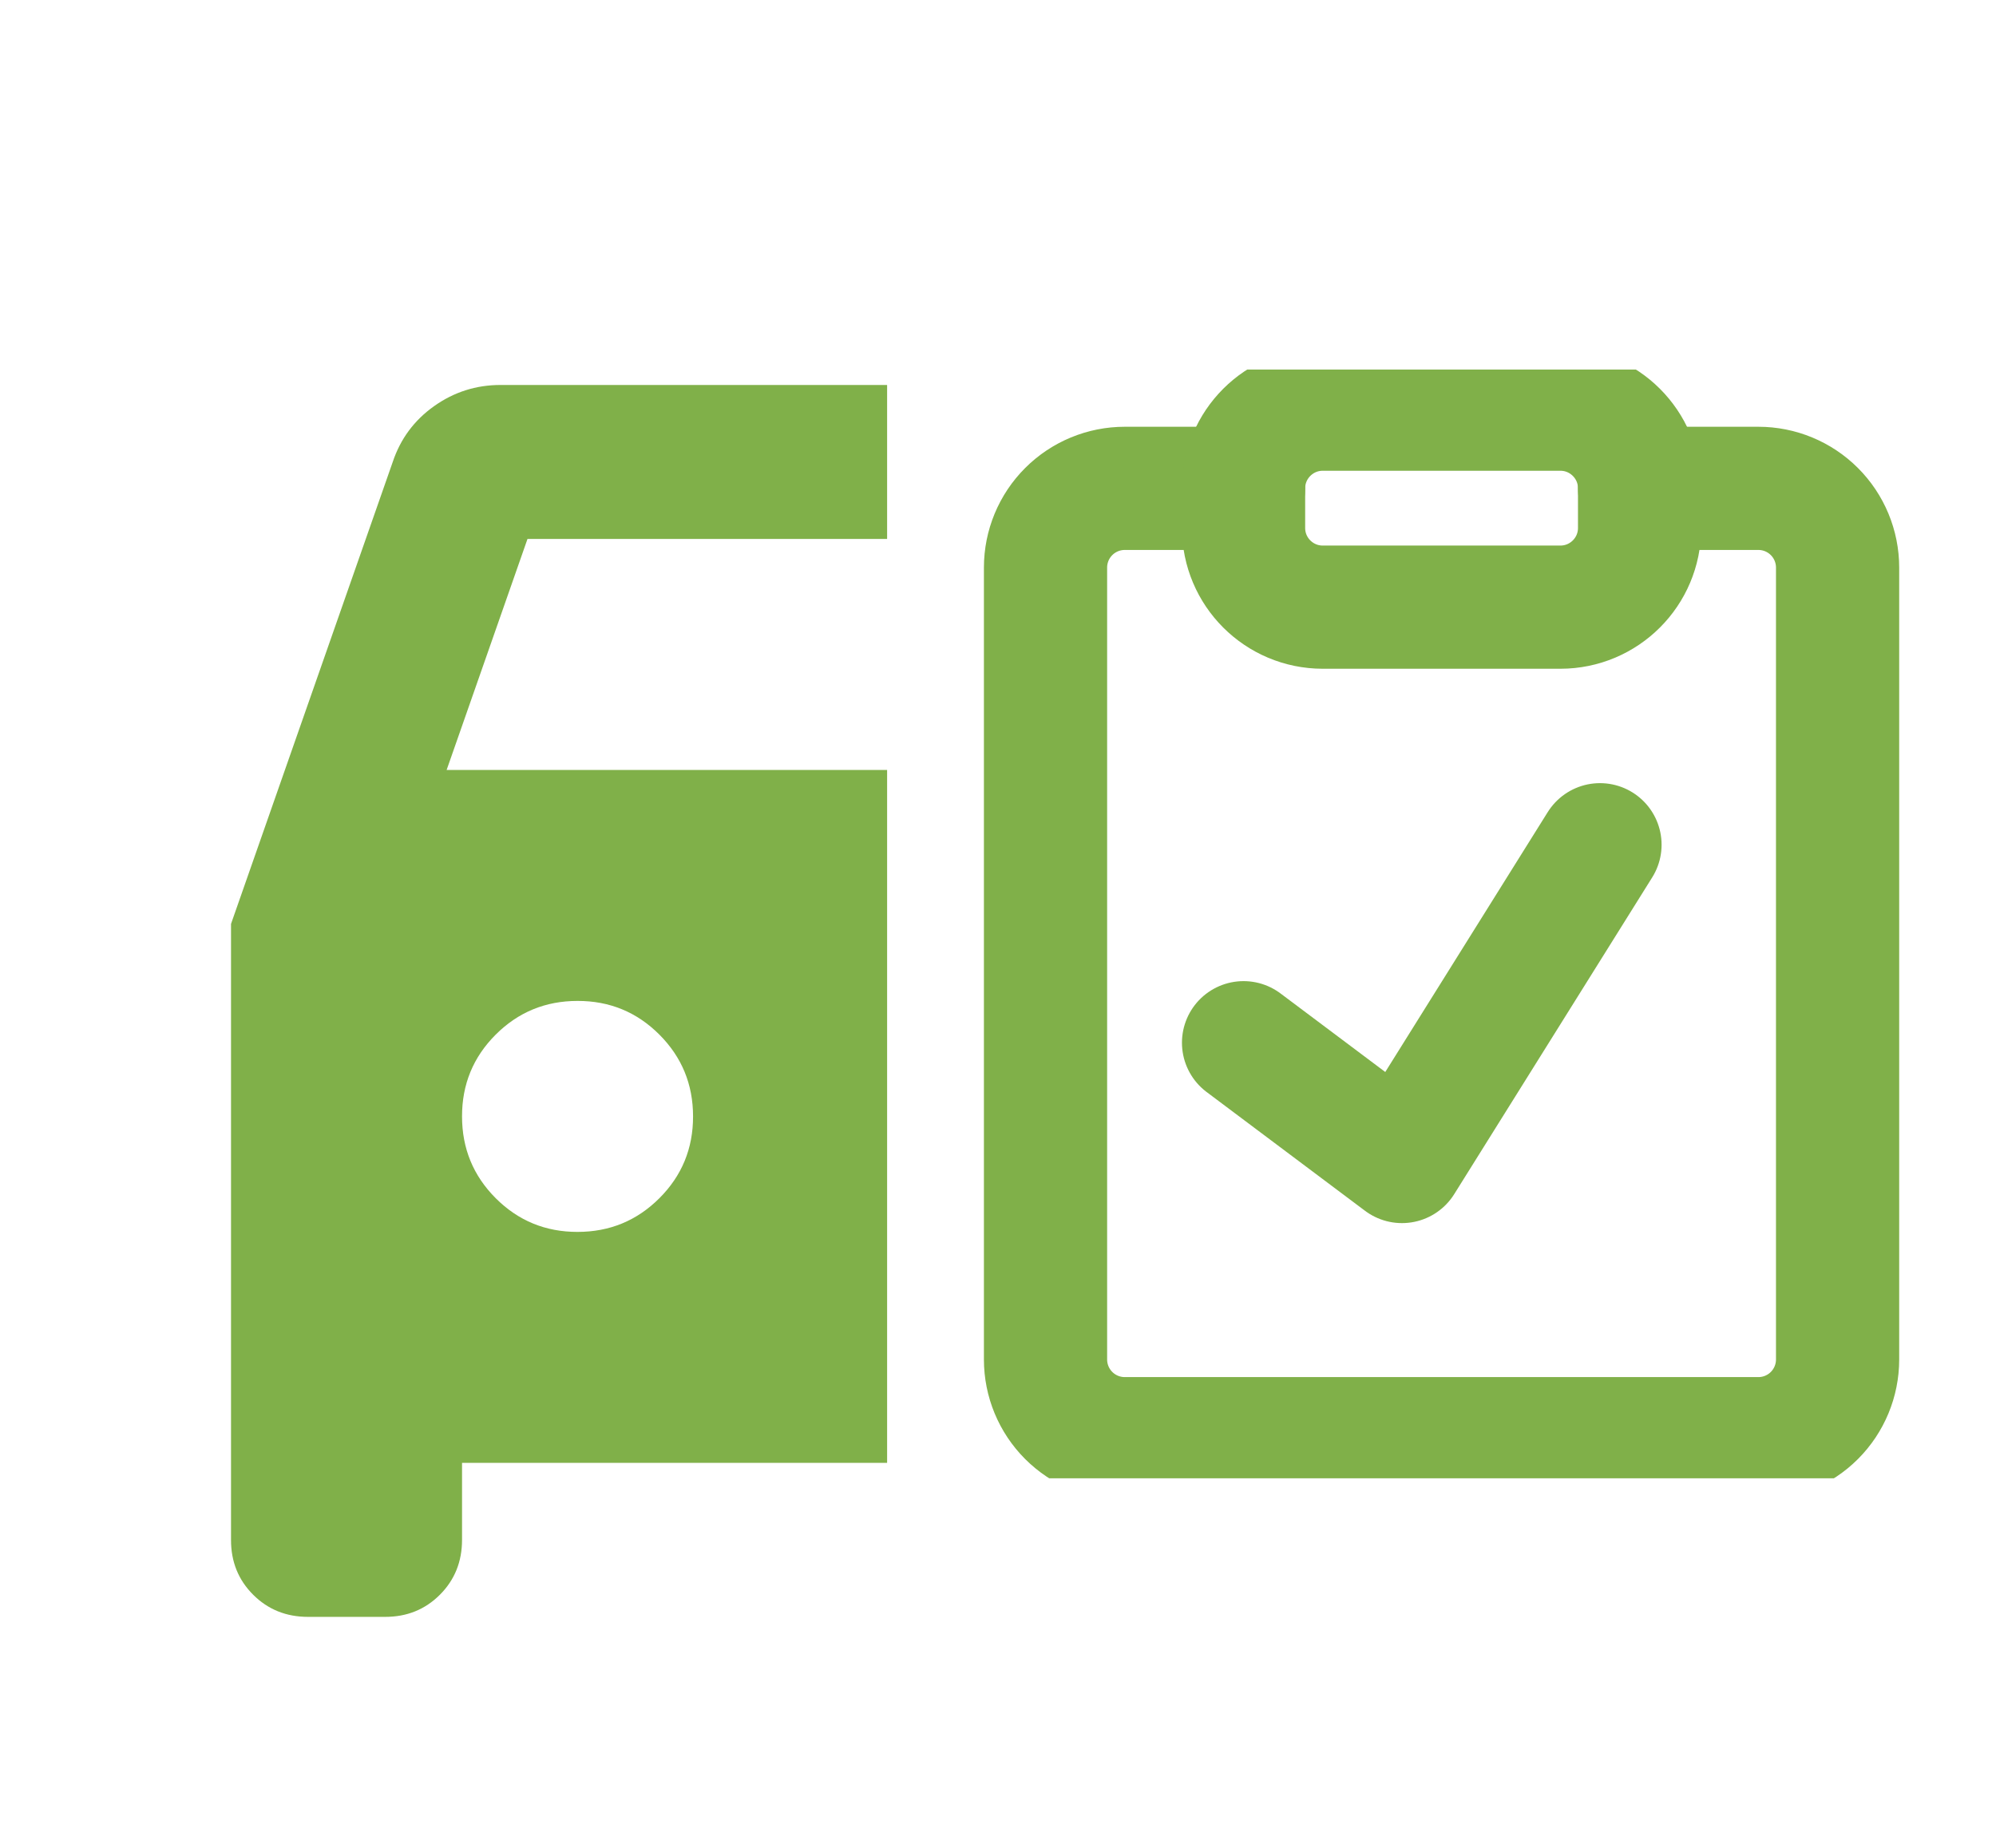 <svg width="162" height="150" viewBox="0 0 162 150" fill="none" xmlns="http://www.w3.org/2000/svg">
<g clip-path="url(#clip0_201_3488)">
<path d="M37.5 118.75V125C37.5 126.771 36.9 128.256 35.7 129.456C34.5 130.656 33.017 131.254 31.25 131.25H25C23.229 131.25 21.744 130.65 20.544 129.45C19.344 128.25 18.746 126.767 18.75 125V75L31.875 37.5C32.5 35.625 33.619 34.115 35.231 32.969C36.844 31.823 38.642 31.25 40.625 31.25H109.375C111.354 31.25 113.152 31.823 114.769 32.969C116.385 34.115 117.504 35.625 118.125 37.5L131.25 75V125C131.25 126.771 130.652 128.256 129.456 129.456C128.26 130.656 126.775 131.254 125 131.25H118.75C116.979 131.25 115.494 130.65 114.294 129.45C113.094 128.25 112.496 126.767 112.5 125V118.75H37.5ZM36.25 62.5H113.75L107.188 43.75H42.812L36.25 62.5ZM46.875 100C49.479 100 51.694 99.088 53.519 97.263C55.344 95.438 56.254 93.225 56.25 90.625C56.25 88.021 55.337 85.806 53.513 83.981C51.688 82.156 49.475 81.246 46.875 81.25C44.271 81.25 42.056 82.162 40.231 83.987C38.406 85.812 37.496 88.025 37.5 90.625C37.5 93.229 38.413 95.444 40.237 97.269C42.062 99.094 44.275 100.004 46.875 100ZM103.125 100C105.729 100 107.944 99.088 109.769 97.263C111.594 95.438 112.504 93.225 112.5 90.625C112.5 88.021 111.588 85.806 109.763 83.981C107.938 82.156 105.725 81.246 103.125 81.25C100.521 81.25 98.306 82.162 96.481 83.987C94.656 85.812 93.746 88.025 93.75 90.625C93.75 93.229 94.662 95.444 96.487 97.269C98.312 99.094 100.525 100.004 103.125 100Z" fill="#80B049"/>
</g>
<g clip-path="url(#clip1_201_3488)">
<path d="M133.072 39.643H142.715C144.42 39.643 146.055 40.32 147.26 41.526C148.466 42.731 149.143 44.367 149.143 46.072V110.357C149.143 112.062 148.466 113.697 147.26 114.903C146.055 116.109 144.42 116.786 142.715 116.786H91.286C89.581 116.786 87.946 116.109 86.74 114.903C85.535 113.697 84.857 112.062 84.857 110.357V46.072C84.857 44.367 85.535 42.731 86.74 41.526C87.946 40.32 89.581 39.643 91.286 39.643H100.929" stroke="#80B049" stroke-width="10" stroke-linecap="round" stroke-linejoin="round"/>
<path d="M126.644 33.214H107.358C103.808 33.214 100.93 36.093 100.93 39.643V42.857C100.93 46.408 103.808 49.286 107.358 49.286H126.644C130.194 49.286 133.073 46.408 133.073 42.857V39.643C133.073 36.093 130.194 33.214 126.644 33.214Z" stroke="#80B049" stroke-width="10" stroke-linecap="round" stroke-linejoin="round"/>
<path d="M100.93 84.643L113.787 94.286L129.858 68.572" stroke="#80B049" stroke-width="10" stroke-linecap="round" stroke-linejoin="round"/>
</g>
<defs>
<clipPath id="clip0_201_3488">
<rect width="72" height="150" fill="white"/>
</clipPath>
<clipPath id="clip1_201_3488">
<rect width="90" height="90" fill="white" transform="translate(72 30)"/>
</clipPath>
</defs>
</svg>
